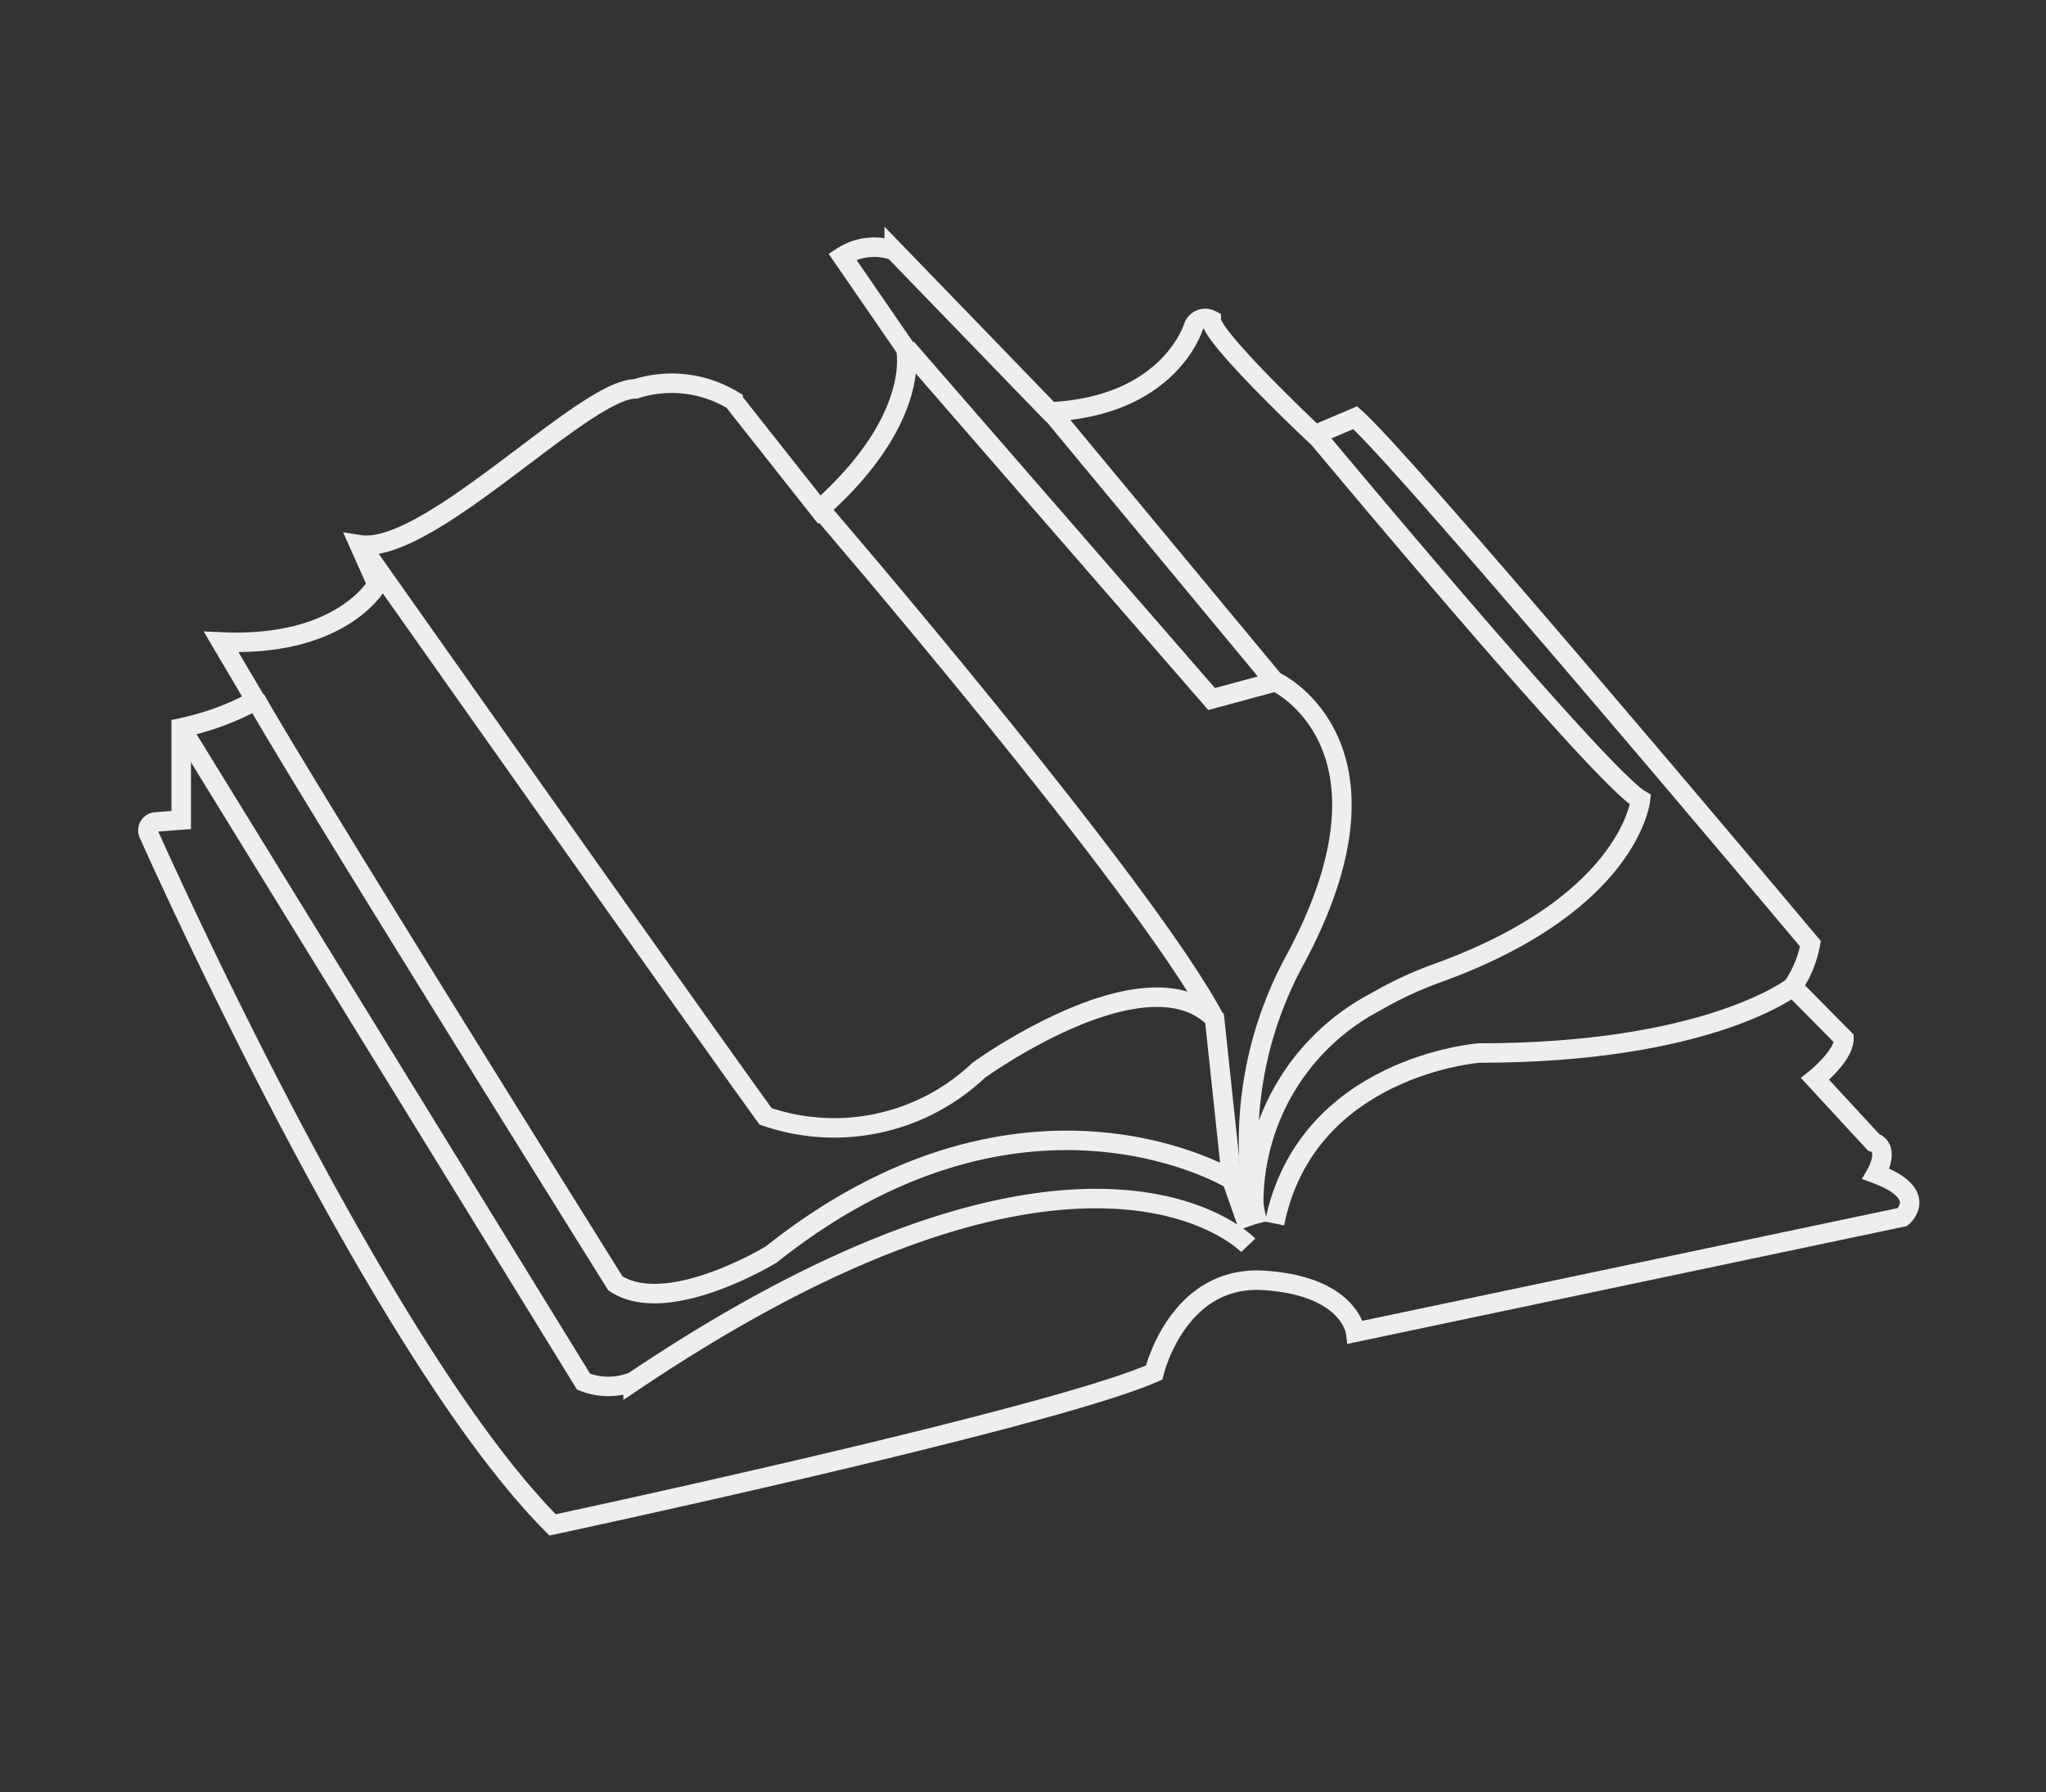<svg id="Camada_1" data-name="Camada 1" xmlns="http://www.w3.org/2000/svg" viewBox="0 0 105 92"><rect x="0" y="0" width="105" height="92" fill="#333333" stroke="none"/><defs><style>.cls-1{fill:none;stroke:#eee;stroke-miterlimit:10;}</style></defs><path class="cls-1" d="M7.62,42.78C9.35,46.64,20,69.89,28.36,78.27c0,0,25.55-5.46,30.87-7.82,0,0,1.18-5,5.61-4.73s4.73,2.66,4.73,2.66l28.06-5.91s1.44-1.18-1.35-2.22c0,0,.76-1.32-.13-1.62l-3-3.25s1.48-1.18,1.48-2.07L92,50.65a5.78,5.78,0,0,0,.91-2.21s-20.71-24.67-23.36-27l-2.07.88s-5.32-5-5.32-5.9a.65.65,0,0,0-.89.29s-1.18,4.14-7.38,4.43l-8-8.27a3,3,0,0,0-2.66.3l3.25,4.72s.89,3.55-4.43,8.27l-4.43-5.61a6.08,6.08,0,0,0-5-.59c-2.66,0-10.64,8.57-14.18,8L19.35,30s-1.78,3.24-8,2.95l1.77,3A13.93,13.93,0,0,1,9.3,37.36v4.73L8,42.19A.43.43,0,0,0,7.62,42.78Z"/><polyline class="cls-1" points="46.52 17.86 62.18 35.88 65.43 35 53.91 21.11"/><path class="cls-1" d="M64.54,62.8a15.25,15.25,0,0,1-.3-1.64,19.52,19.52,0,0,1,2.24-11.93c5.9-11-1-14.23-1-14.23"/><path class="cls-1" d="M67.5,22.29S82.12,39.87,84.19,41.05c0,0-.53,5.3-10.35,8.87a19.43,19.43,0,0,0-3.27,1.52,11.67,11.67,0,0,0-6.23,10.37"/><path class="cls-1" d="M92,50.65s-4.29,3.4-16.1,3.4c0,0-8.87.67-10.49,8.75"/><path class="cls-1" d="M18.46,27.91S35.45,52,39.29,57.3a10.78,10.78,0,0,0,10.93-2.36s8.56-6.21,12.11-2.66l.88,8.27s-10.63-6.5-23.63,3.84c0,0-5.32,3.25-8,1.48,0,0-16.25-26-18.47-30"/><line class="cls-1" x1="63.21" y1="60.55" x2="64.06" y2="62.96"/><path class="cls-1" d="M64.06,63.92s-8.23-8.69-31.57,7a3.46,3.46,0,0,1-2.54,0L9.3,37.36"/><path class="cls-1" d="M42.09,26.13S58.64,45.34,62.33,52.28"/></svg>